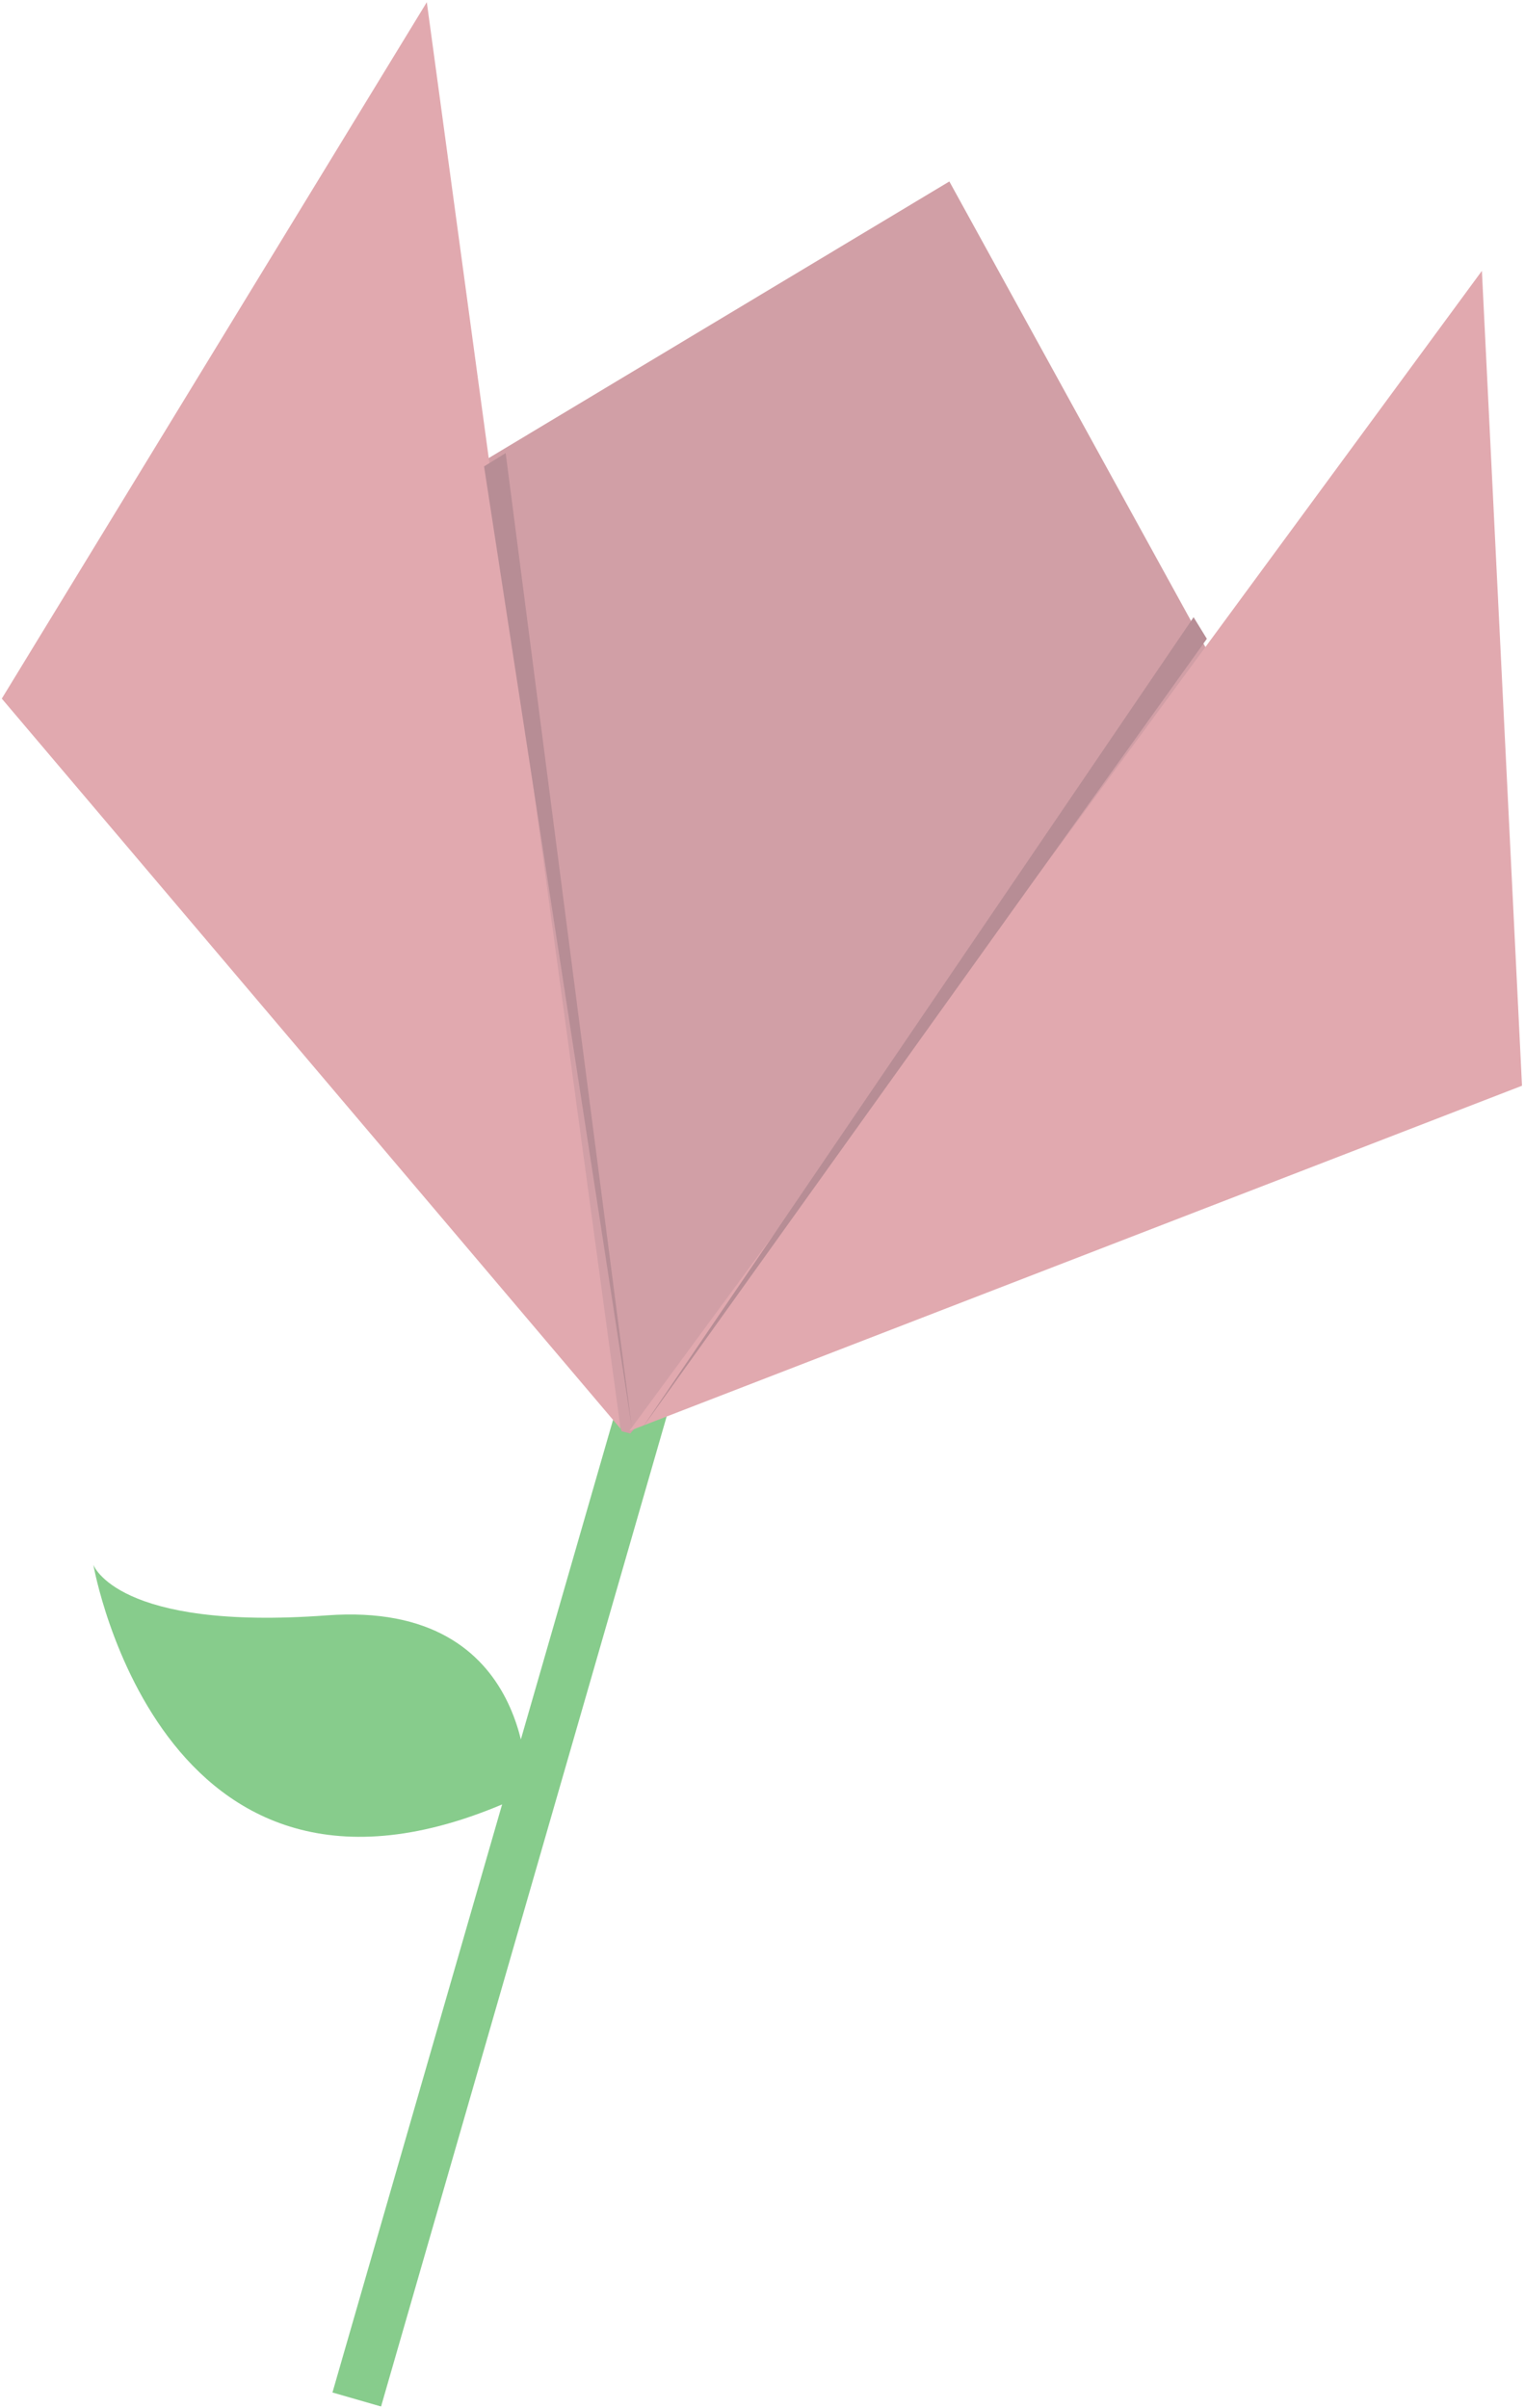 <svg width="392" height="619" viewBox="0 0 392 619" fill="none" xmlns="http://www.w3.org/2000/svg">
<path d="M189.408 301.589L176.917 297.986L85.459 615.06L97.95 618.662L189.408 301.589Z" fill="#87CC8C"/>
<path d="M244.03 46.65L104.47 130.46L159.78 367.95L162.02 368.52L320.34 185.43L244.03 46.65Z" fill="#D19FA6"/>
<path d="M109.71 0.56L0.46 179.6L159.52 367.31L109.71 0.56Z" fill="#E1A9AF"/>
<path d="M380.92 69.63L391.23 279.12L161.76 367.87L380.92 69.63Z" fill="#E1A9AF"/>
<path d="M306.81 158.67L310.22 164.22L164.8 367.52L306.81 158.67Z" fill="#B78D95"/>
<path d="M129.98 116.48L124.43 119.9L162.4 366.95L129.98 116.48Z" fill="#B78D95"/>
<path d="M135.5 460.99C135.5 460.99 138 411.28 84 415.28C30 419.28 24 402.28 24 402.28C24 402.28 42 505.71 135.5 460.99Z" fill="#87CC8C"/>
</svg>
